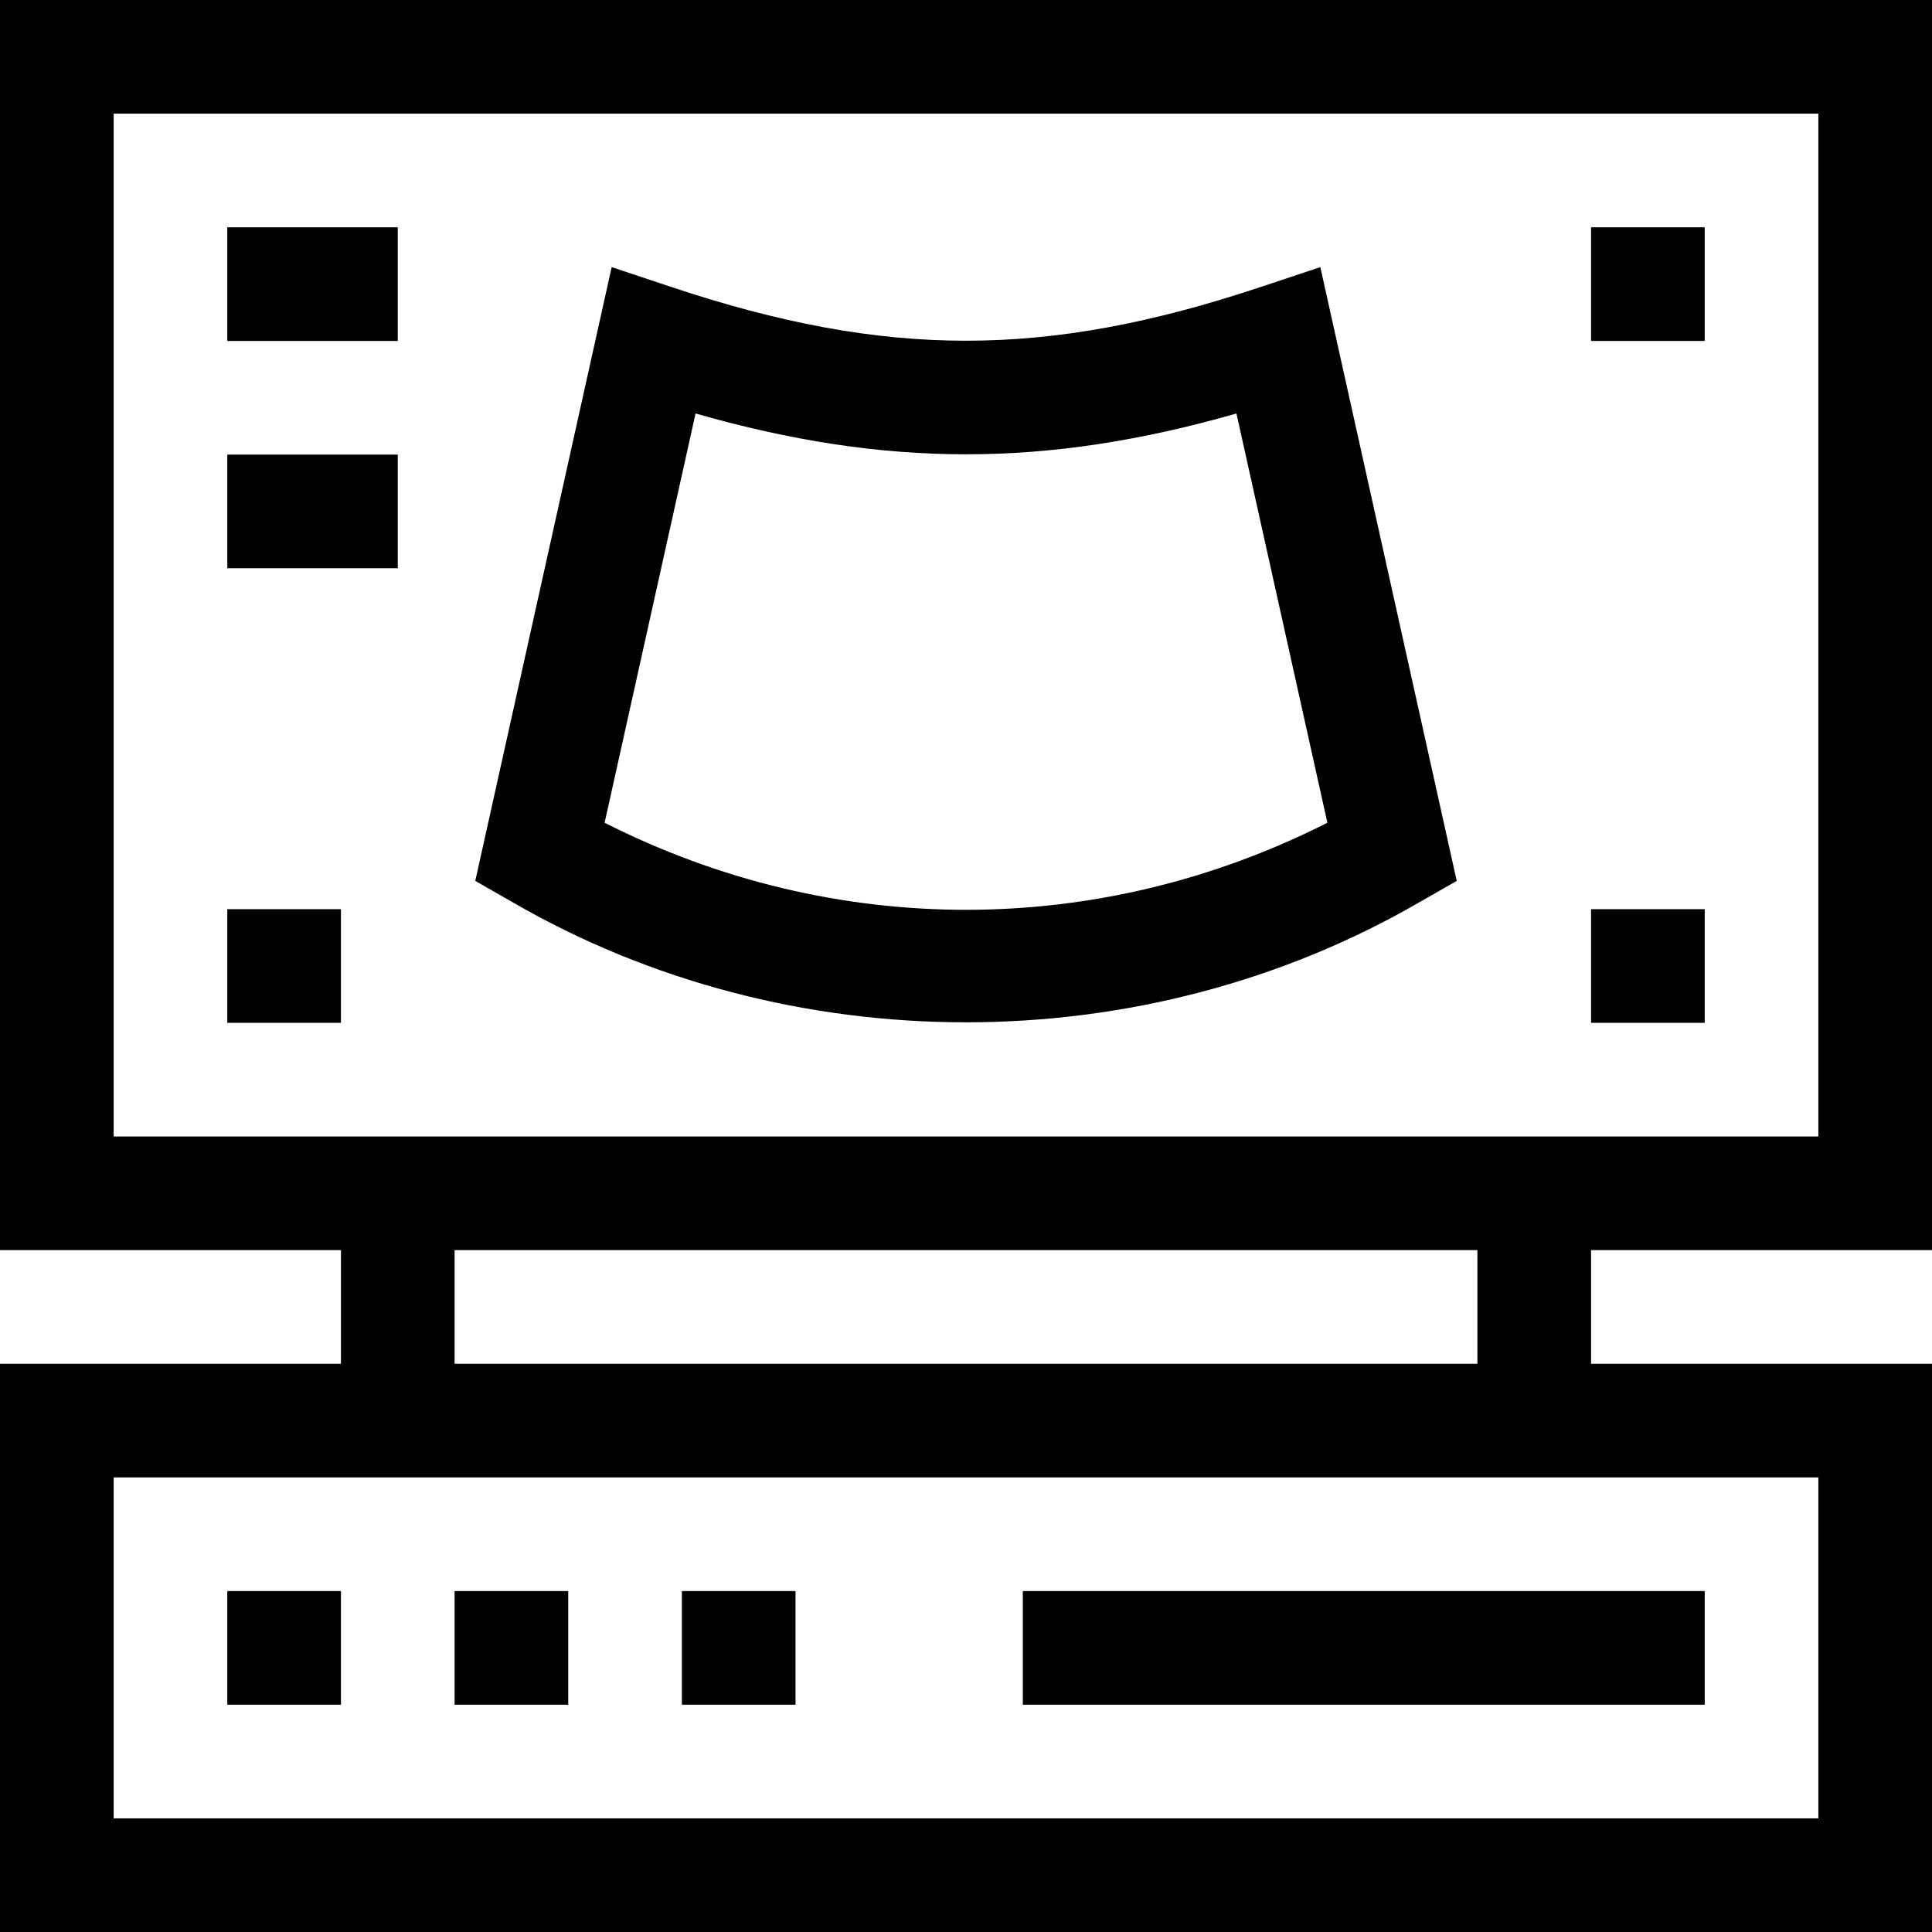 <svg id="Layer_1" enable-background="new 0 0 510 510" height="512" viewBox="0 0 510 510" width="512" xmlns="http://www.w3.org/2000/svg"><g><path d="m510 330v-330h-510v330h90v30h-90v150h510v-150h-90v-30zm-480-30v-270h450v270h-60-330zm450 90v90h-450v-90h60 330zm-90-30h-270v-30h270z"/><path d="m332.757 75.77c-56.684 18.894-98.831 18.894-155.514 0l-15.778-5.259-36.006 162.027 9.6 5.485c73.124 42.459 166.759 42.458 239.884 0l9.599-5.485-36.007-162.027zm-173.153 141.412 24.007-108.032c50.222 14.368 92.556 14.368 142.779 0l24.007 108.032c-60.463 30.648-130.33 30.648-190.793 0z"/><path d="m60 420h30v30h-30z"/><path d="m120 420h30v30h-30z"/><path d="m180 420h30v30h-30z"/><path d="m270 420h180v30h-180z"/><path d="m60 60h45v30h-45z"/><path d="m60 120h45v30h-45z"/><path d="m60 240h30v30h-30z"/><path d="m420 60h30v30h-30z"/><path d="m420 240h30v30h-30z"/></g></svg>